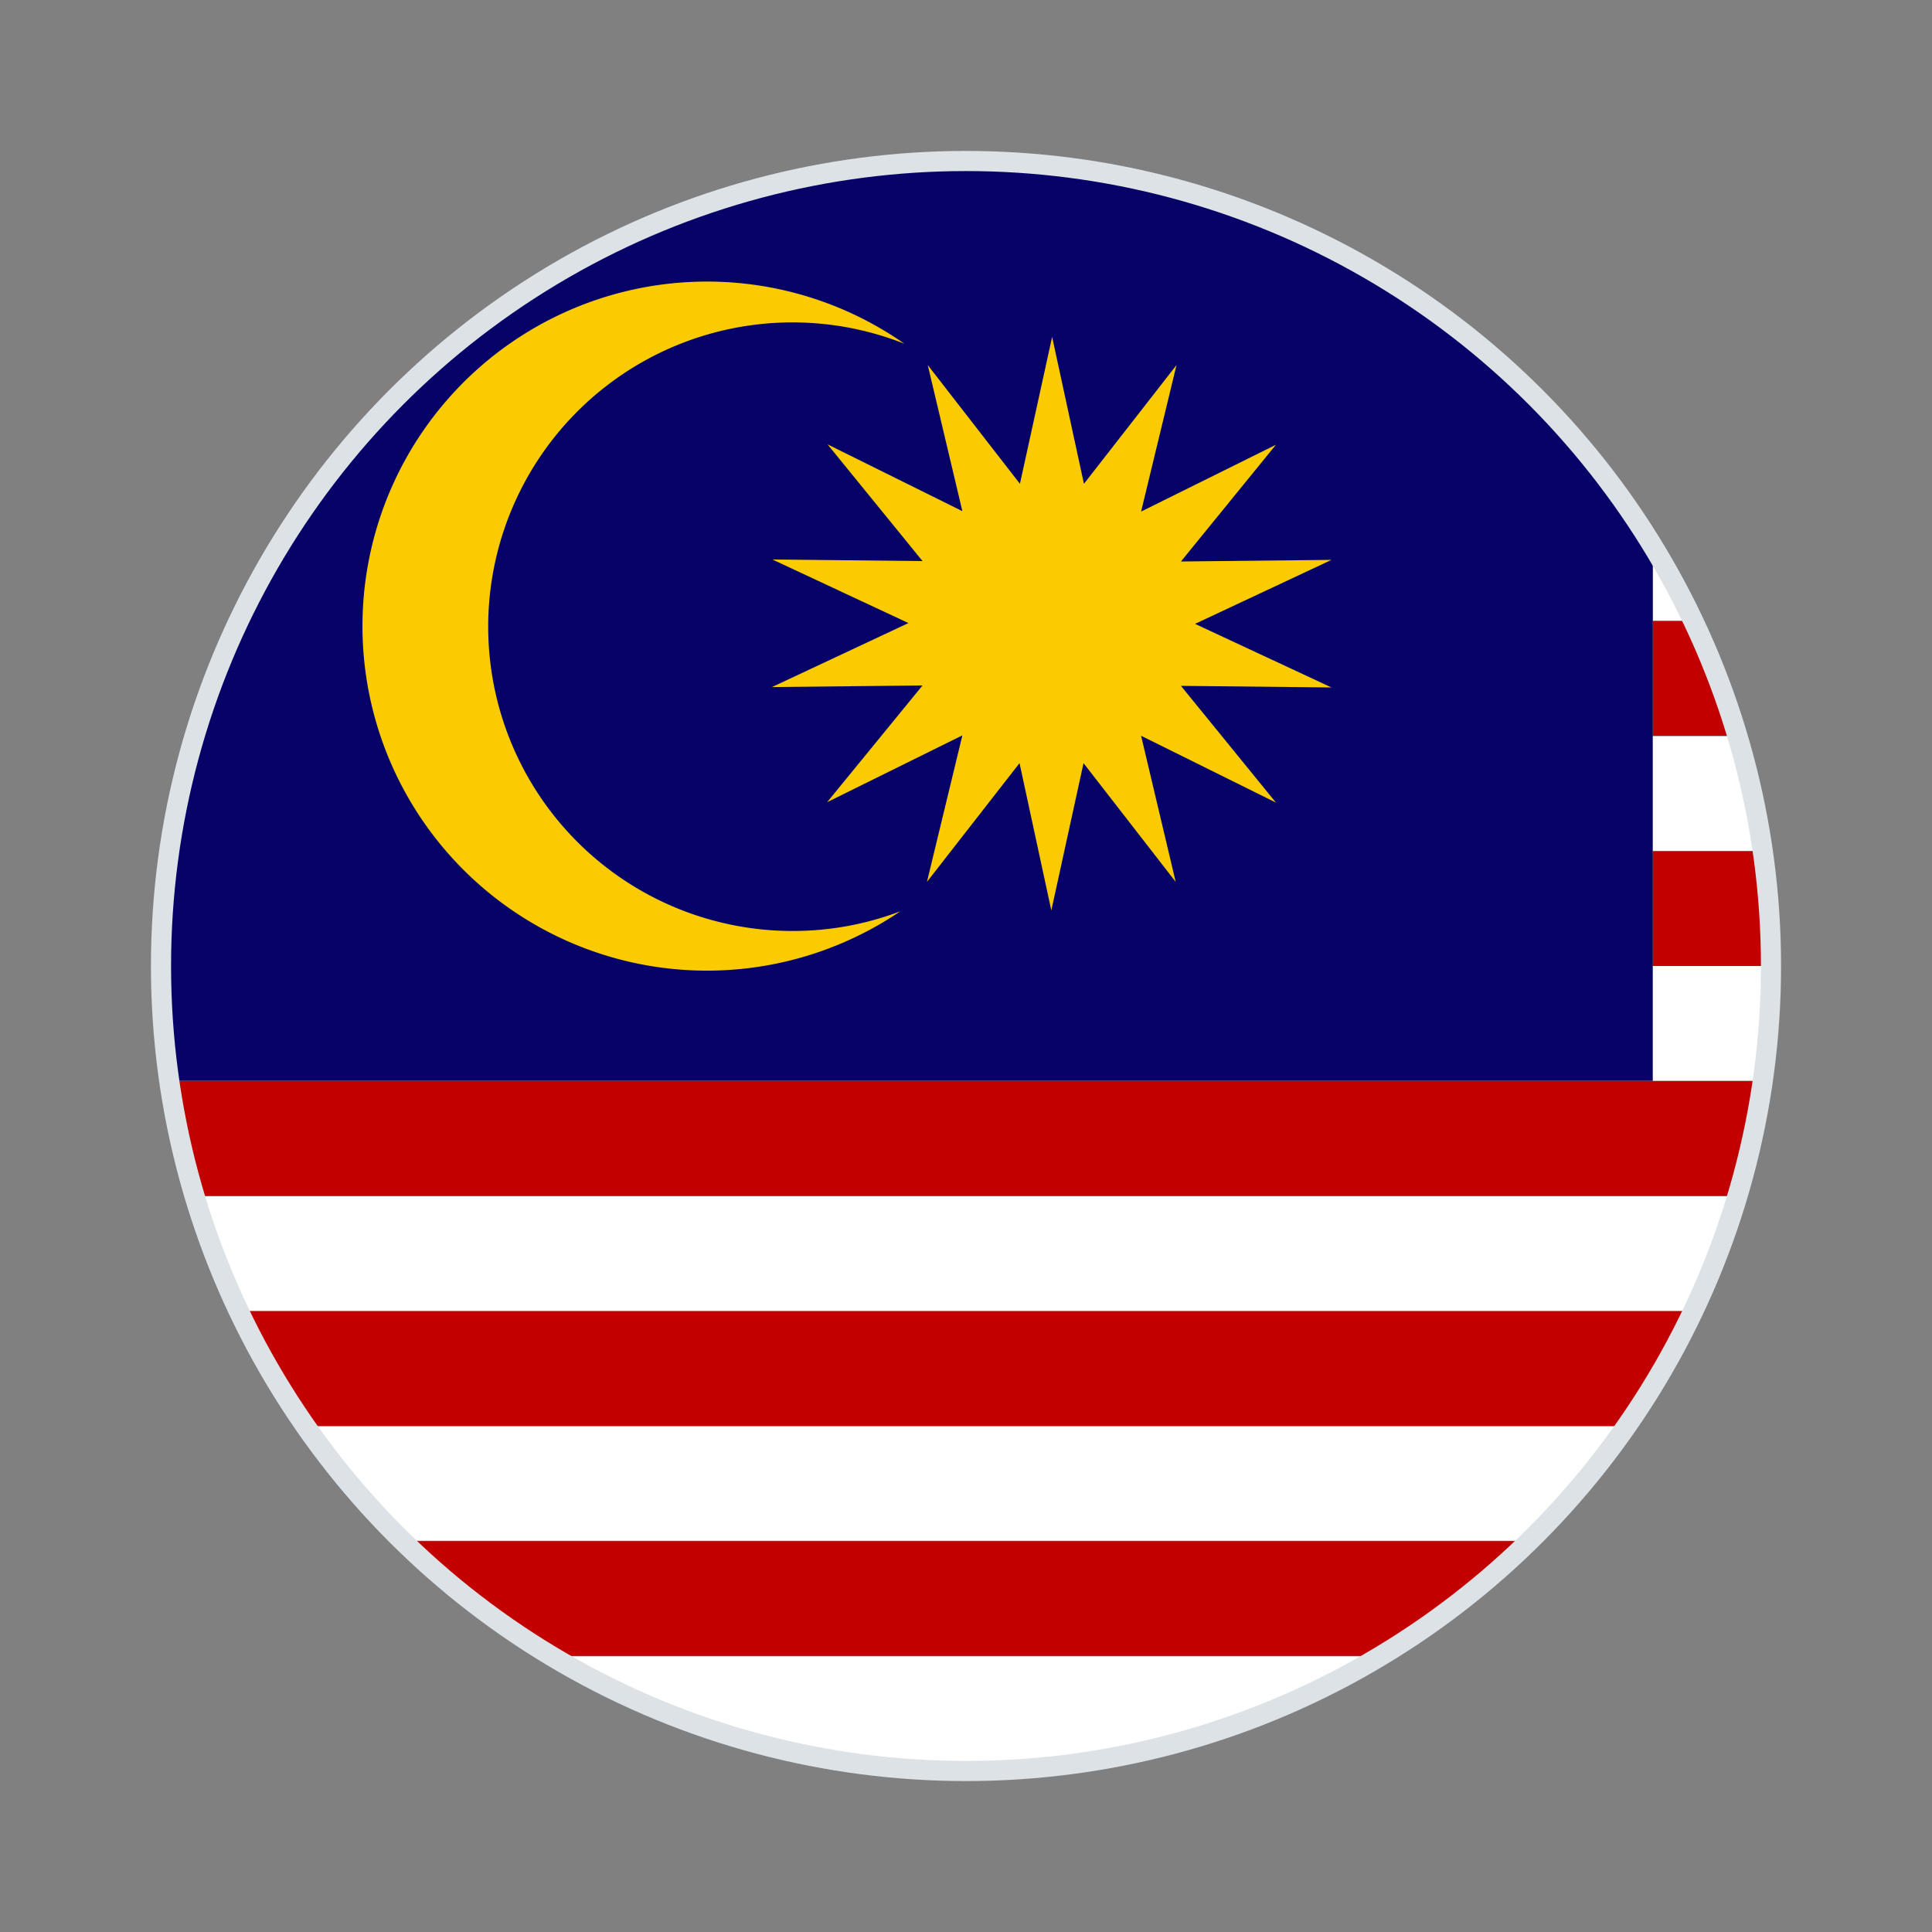 <svg id="Layer_1" data-name="Layer 1" xmlns="http://www.w3.org/2000/svg" viewBox="0 0 48 48"><rect x="0" y="0" width="48" height="48" fill="#808080" stroke="none"/><defs><style>.cls-1{fill:#fff;}.cls-2{fill:#c30000;}.cls-3{fill:#060268;}.cls-4{fill:#facb00;}.cls-5{fill:none;stroke:#dce2e5;stroke-miterlimit:10;stroke-width:0.5px;}</style></defs><title>All Flags</title><g id="MYR"><path class="cls-1" d="M34.29,41.15a20,20,0,0,1-20.59,0Z"/><path class="cls-2" d="M38,38.29a19.65,19.65,0,0,1-3.69,2.85H13.7A19.65,19.65,0,0,1,10,38.29Z"/><path class="cls-1" d="M40.41,35.43A18.33,18.33,0,0,1,38,38.28H10a18.83,18.83,0,0,1-2.41-2.85Z"/><path class="cls-2" d="M42.07,32.57a19.69,19.69,0,0,1-1.65,2.86H7.58a19.69,19.69,0,0,1-1.65-2.86Z"/><path class="cls-1" d="M43.17,29.72a18.87,18.87,0,0,1-1.1,2.85H5.93a18.87,18.87,0,0,1-1.1-2.85Z"/><path class="cls-2" d="M43.8,26.86a20.33,20.33,0,0,1-.63,2.85H4.83a19,19,0,0,1-.63-2.85Z"/><path class="cls-1" d="M44,24a20.56,20.56,0,0,1-.2,2.85H41.06V24Z"/><path class="cls-2" d="M44,24H41.06V21.15H43.8A20.56,20.56,0,0,1,44,24Z"/><path class="cls-1" d="M43.8,21.14H41.06V18.29h2.11A19,19,0,0,1,43.8,21.14Z"/><path class="cls-2" d="M43.17,18.28H41.06V15.43h1A18.87,18.87,0,0,1,43.17,18.28Z"/><path class="cls-1" d="M42.07,15.42h-1V13.56A18.54,18.54,0,0,1,42.07,15.42Z"/><path class="cls-3" d="M41.06,13.56V26.85H4.2A20.56,20.56,0,0,1,4,24,20,20,0,0,1,41.06,13.56Z"/><polygon class="cls-4" points="29.21 21.91 26.92 18.96 26.12 22.62 25.33 18.96 23.03 21.91 23.91 18.27 20.55 19.93 22.92 17.03 19.18 17.07 22.57 15.48 19.19 13.9 22.92 13.94 20.56 11.04 23.91 12.7 23.05 9.07 25.34 12.02 26.14 8.37 26.93 12.02 29.23 9.07 28.35 12.71 31.7 11.05 29.34 13.95 33.08 13.91 29.69 15.5 33.08 17.08 29.34 17.04 31.7 19.94 28.35 18.28 29.21 21.91"/><path class="cls-4" d="M19.68,23.13a7.51,7.51,0,0,0,2.69-.49,8.56,8.56,0,1,1,.1-14.1,7.56,7.56,0,1,0-2.79,14.59Z"/><circle class="cls-5" cx="24" cy="24" r="20"/></g></svg>